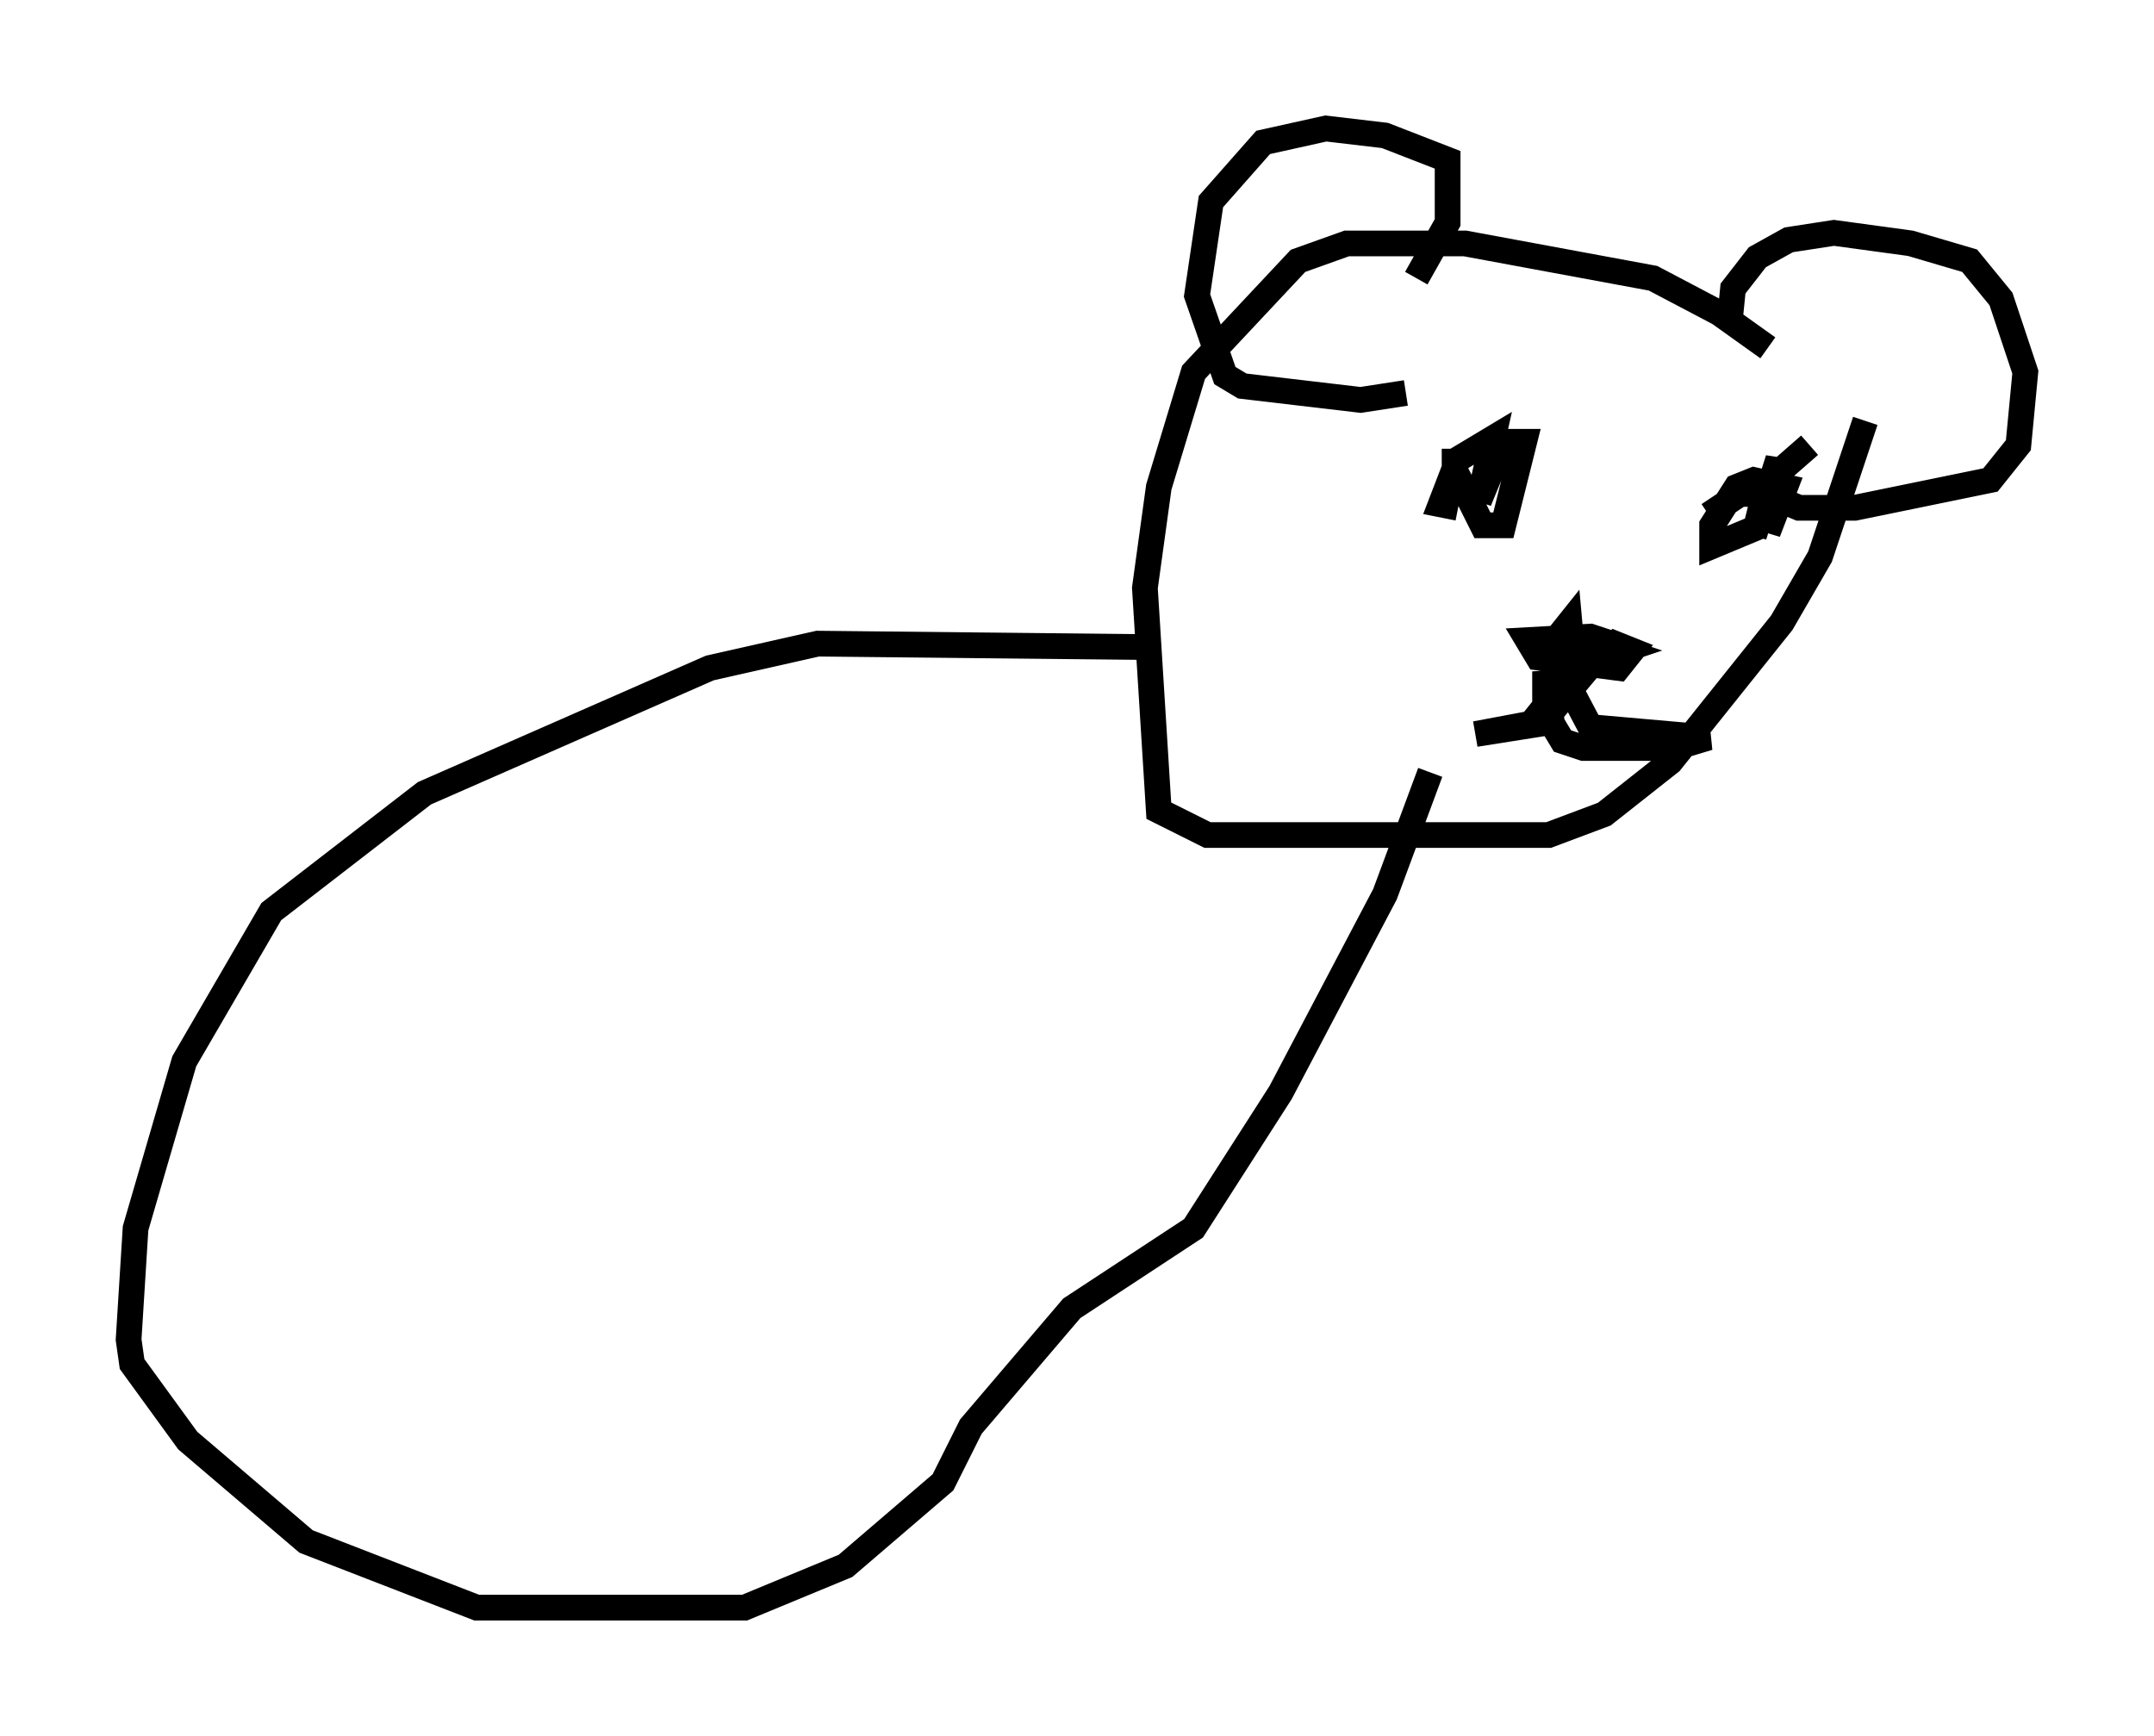 <?xml version="1.0" encoding="utf-8" ?>
<svg baseProfile="full" height="67.51" version="1.1" width="83.748" xmlns="http://www.w3.org/2000/svg" xmlns:ev="http://www.w3.org/2001/xml-events" xmlns:xlink="http://www.w3.org/1999/xlink"><defs /><rect fill="white" height="67.51" width="83.748" x="0" y="0" /><path d="M69.005, 16.908 m-0.271, -3.383 l-1.894, -1.353 -2.571, -1.353 l-7.307, -1.353 -4.601, 0.0 l-1.894, 0.677 -4.059, 4.33 l-1.353, 4.465 -0.541, 3.924 l0.541, 8.66 1.894, 0.947 l13.261, 0.0 2.165, -0.812 l2.571, -2.03 4.33, -5.413 l1.488, -2.571 1.759, -5.277 m-27.74, 8.796 l-12.99, -0.135 -4.195, 0.947 l-11.096, 4.871 -5.954, 4.601 l-3.383, 5.819 -1.894, 6.495 l-0.271, 4.33 0.135, 0.947 l2.165, 2.977 4.601, 3.924 l6.631, 2.571 10.419, 0.0 l3.924, -1.624 3.789, -3.248 l1.083, -2.165 3.924, -4.601 l4.736, -3.112 3.383, -5.277 l4.059, -7.713 1.759, -4.736 m0.947, -12.584 l0.0, 0.812 1.083, 2.165 l0.812, 0.0 0.812, -3.248 l-0.812, 0.0 -0.947, 2.3 l0.541, -2.436 -1.353, 0.812 l-0.677, 1.759 0.677, 0.135 m13.667, -2.436 l-1.083, 0.947 -0.541, 2.436 l0.677, -1.759 -1.218, -0.271 l-0.677, 0.271 -0.947, 1.488 l0.0, 0.812 1.624, -0.677 l0.947, -1.488 0.0, -1.218 l-0.947, 2.977 0.406, -1.624 l-0.947, 0.0 -1.218, 0.812 m-4.601, 5.683 l1.218, -0.406 -0.812, -0.271 l-2.436, 0.406 1.353, 0.271 l-0.135, -1.488 -0.541, 0.677 l0.812, 0.677 1.083, 0.135 l0.271, -0.677 -0.812, -0.271 l-2.436, 0.135 0.406, 0.677 l3.112, 0.406 0.541, -0.677 l-0.677, -0.271 -0.677, 0.541 l-2.165, 2.571 -2.571, 0.406 l2.165, -0.406 0.541, -0.677 l0.0, -1.353 0.271, 2.03 l0.406, 0.677 0.812, 0.271 l3.518, 0.0 1.353, -0.406 l-4.601, -0.406 -1.353, -2.571 m-5.413, -14.885 l1.218, -2.165 0.0, -2.436 l-2.436, -0.947 -2.3, -0.271 l-2.436, 0.541 -2.03, 2.3 l-0.541, 3.654 1.083, 3.112 l0.677, 0.406 4.601, 0.541 l1.759, -0.271 m12.584, -2.706 l0.135, -1.353 0.947, -1.218 l1.218, -0.677 1.759, -0.271 l2.977, 0.406 2.3, 0.677 l1.218, 1.488 0.947, 2.842 l-0.271, 2.842 -1.083, 1.353 l-5.277, 1.083 -2.165, 0.0 l-1.624, -0.677 " fill="none" stroke="black" stroke-width="1" /></svg>
